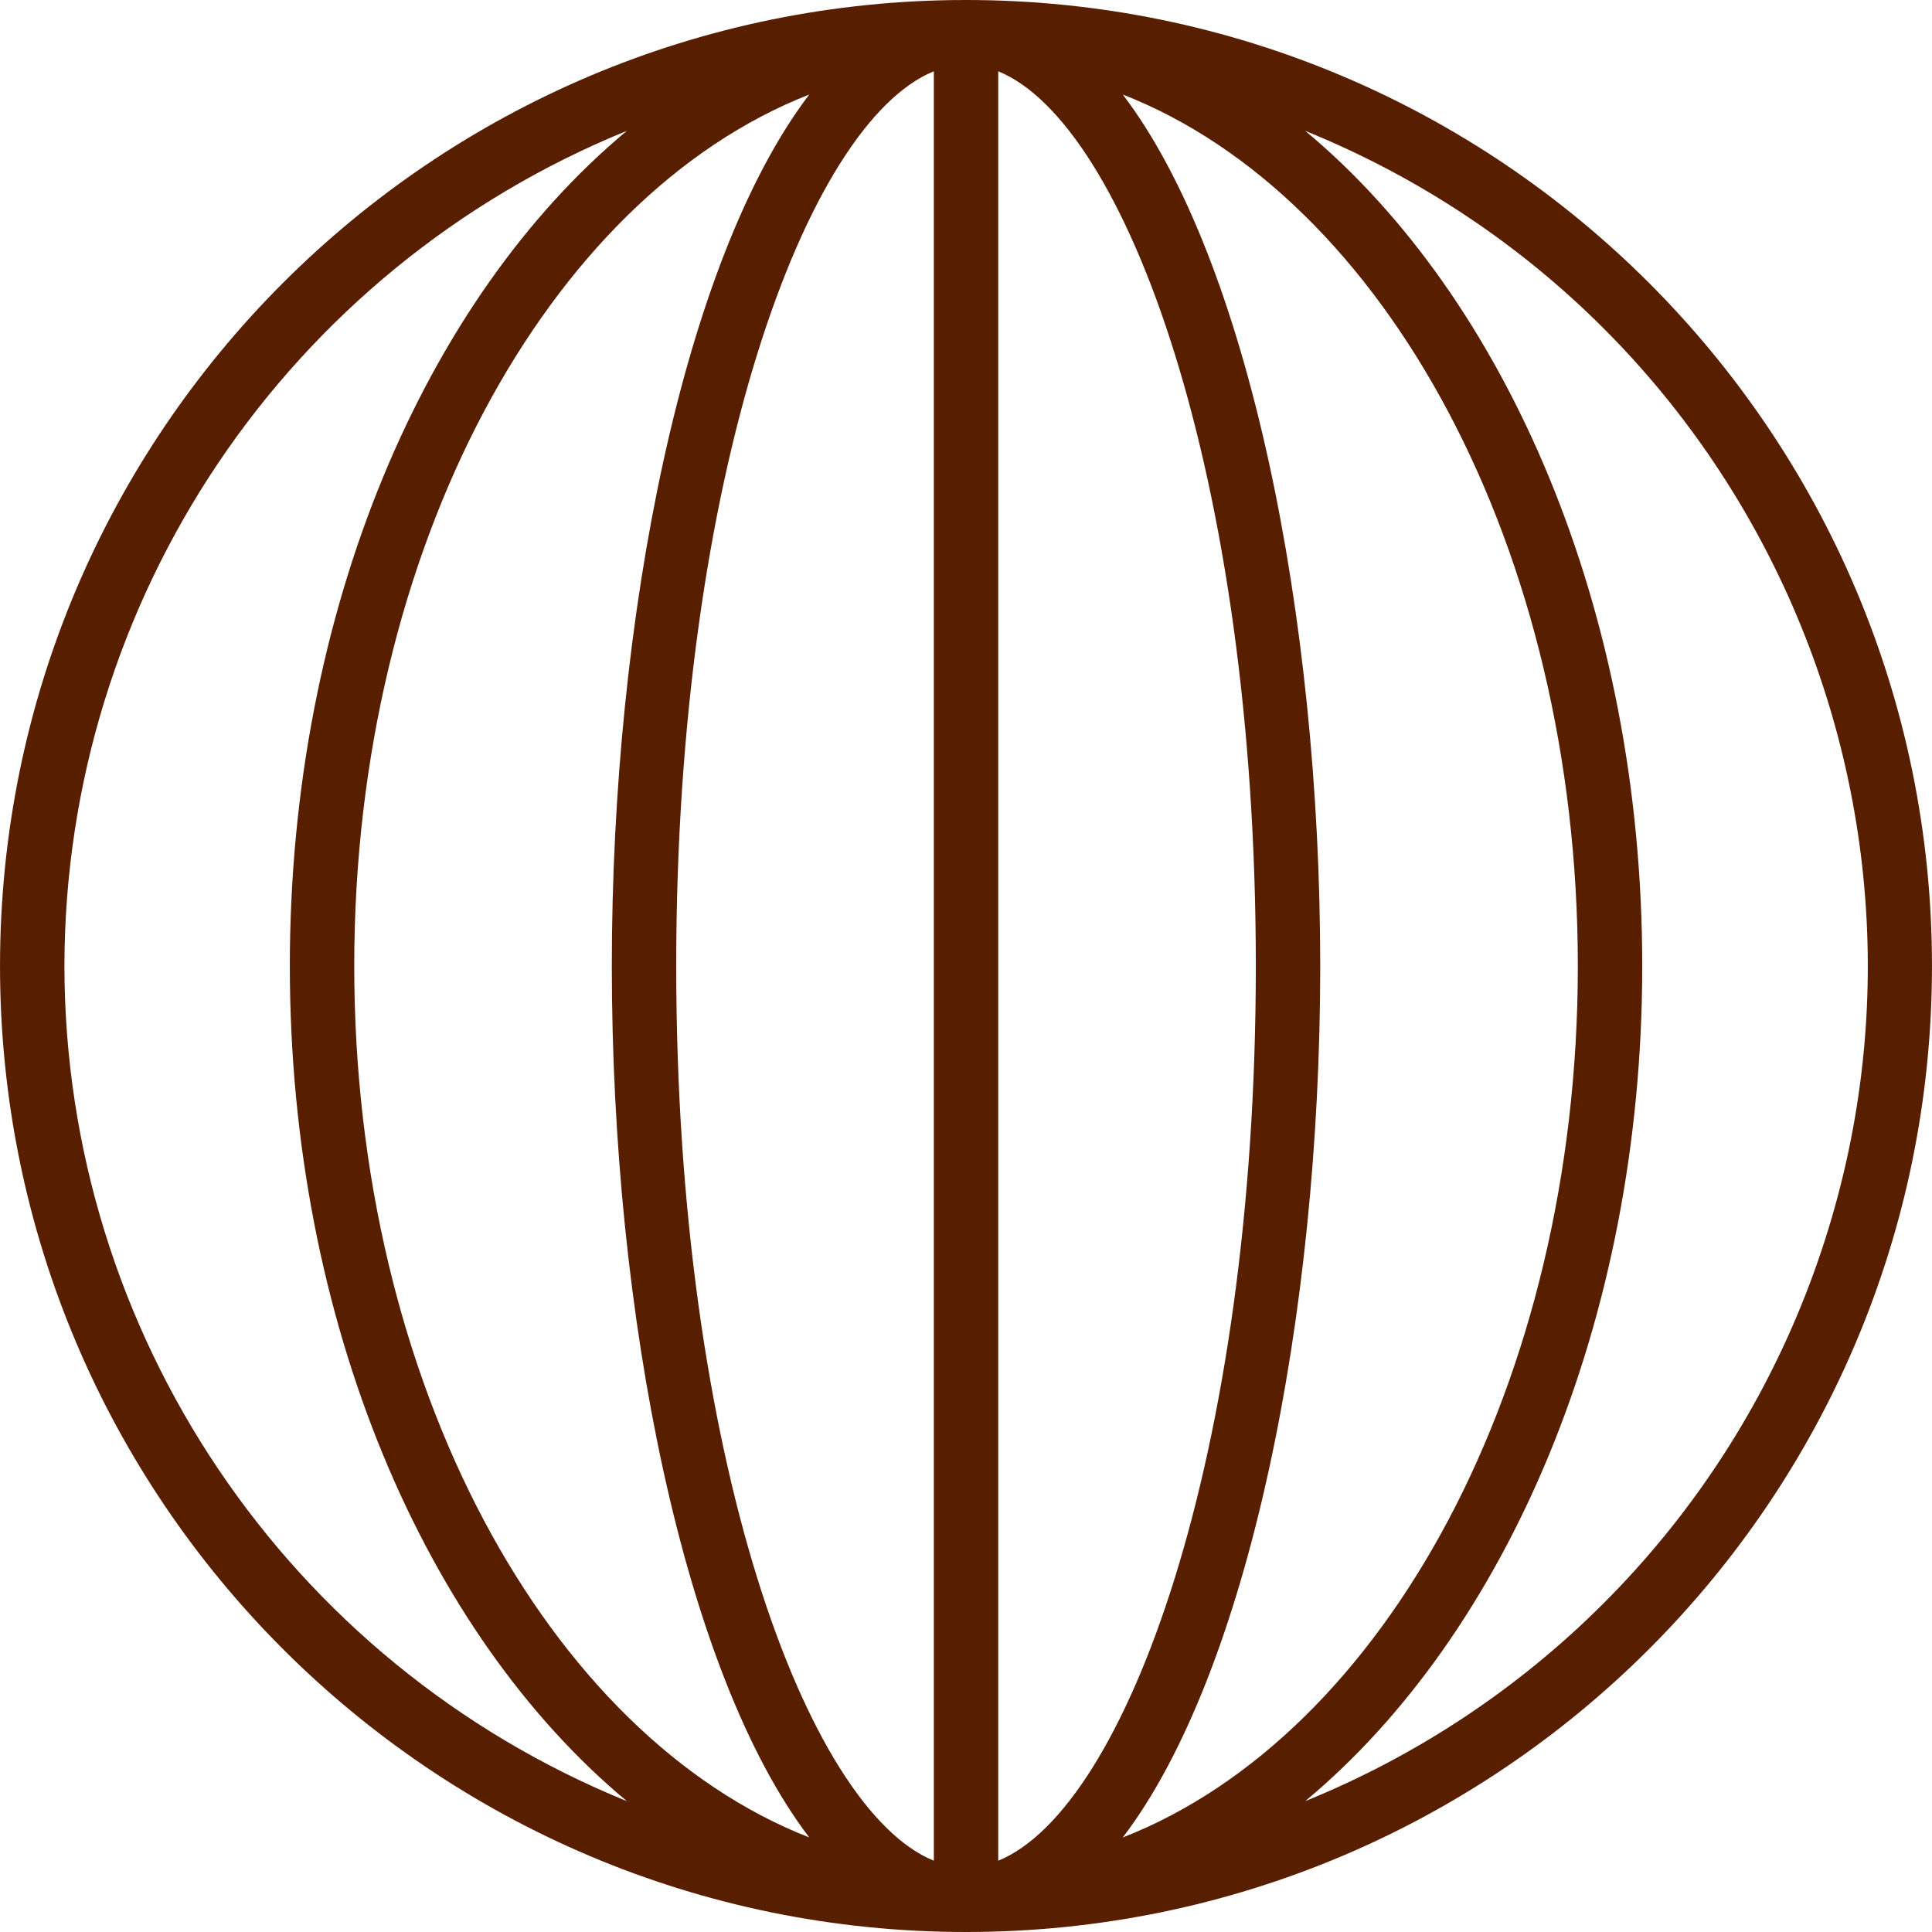 <svg version="1.1" id="Capa_1" xmlns="http://www.w3.org/2000/svg" width="30px" height="30px" x="0px" y="0px" viewBox="0 0 480 480"
	 style="enable-background:new 0 0 480 480;" xml:space="preserve">
	<g>
		<path fill="#581E00" d="M240.018,0L240.018,0l-0.009,0h-0.004c-132.548,0-240,107.452-240,240s107.452,240,240,240h0.004l0.009,0
			c132.548-0.012,239.99-107.474,239.977-240.022C479.983,107.447,372.549,0.013,240.018,0z M16.005,240
			C16.112,148.872,71.34,66.865,155.742,32.506C105.725,74.123,72.009,151.519,72.009,240s33.716,165.876,83.733,207.493
			C71.34,413.134,16.112,331.128,16.005,240z M88.009,240c0-103.674,48.048-191.091,113.046-216.511
			c-31.267,41.055-49.05,129.843-49.05,216.511s17.783,175.456,49.05,216.511C136.057,431.091,88.009,343.674,88.009,240z
			 M232.009,462.291c-31.73-12.905-64.004-100.549-64.004-222.291s32.273-209.386,64.004-222.291V462.291z M248.009,462.288V17.712
			C279.737,30.628,312.005,118.268,312.005,240S279.737,449.372,248.009,462.288z M278.952,456.516
			c31.269-41.053,49.053-129.844,49.053-216.516S310.221,64.537,278.952,23.484C343.955,48.898,392.009,136.319,392.009,240
			S343.955,431.102,278.952,456.516z M324.283,447.487c50.013-41.618,83.726-119.01,83.726-207.487
			c0-88.477-33.713-165.87-83.727-207.488c114.59,46.506,169.782,177.103,123.276,291.694
			C424.807,380.264,380.34,424.731,324.283,447.487z"/>
	</g>
</svg>
